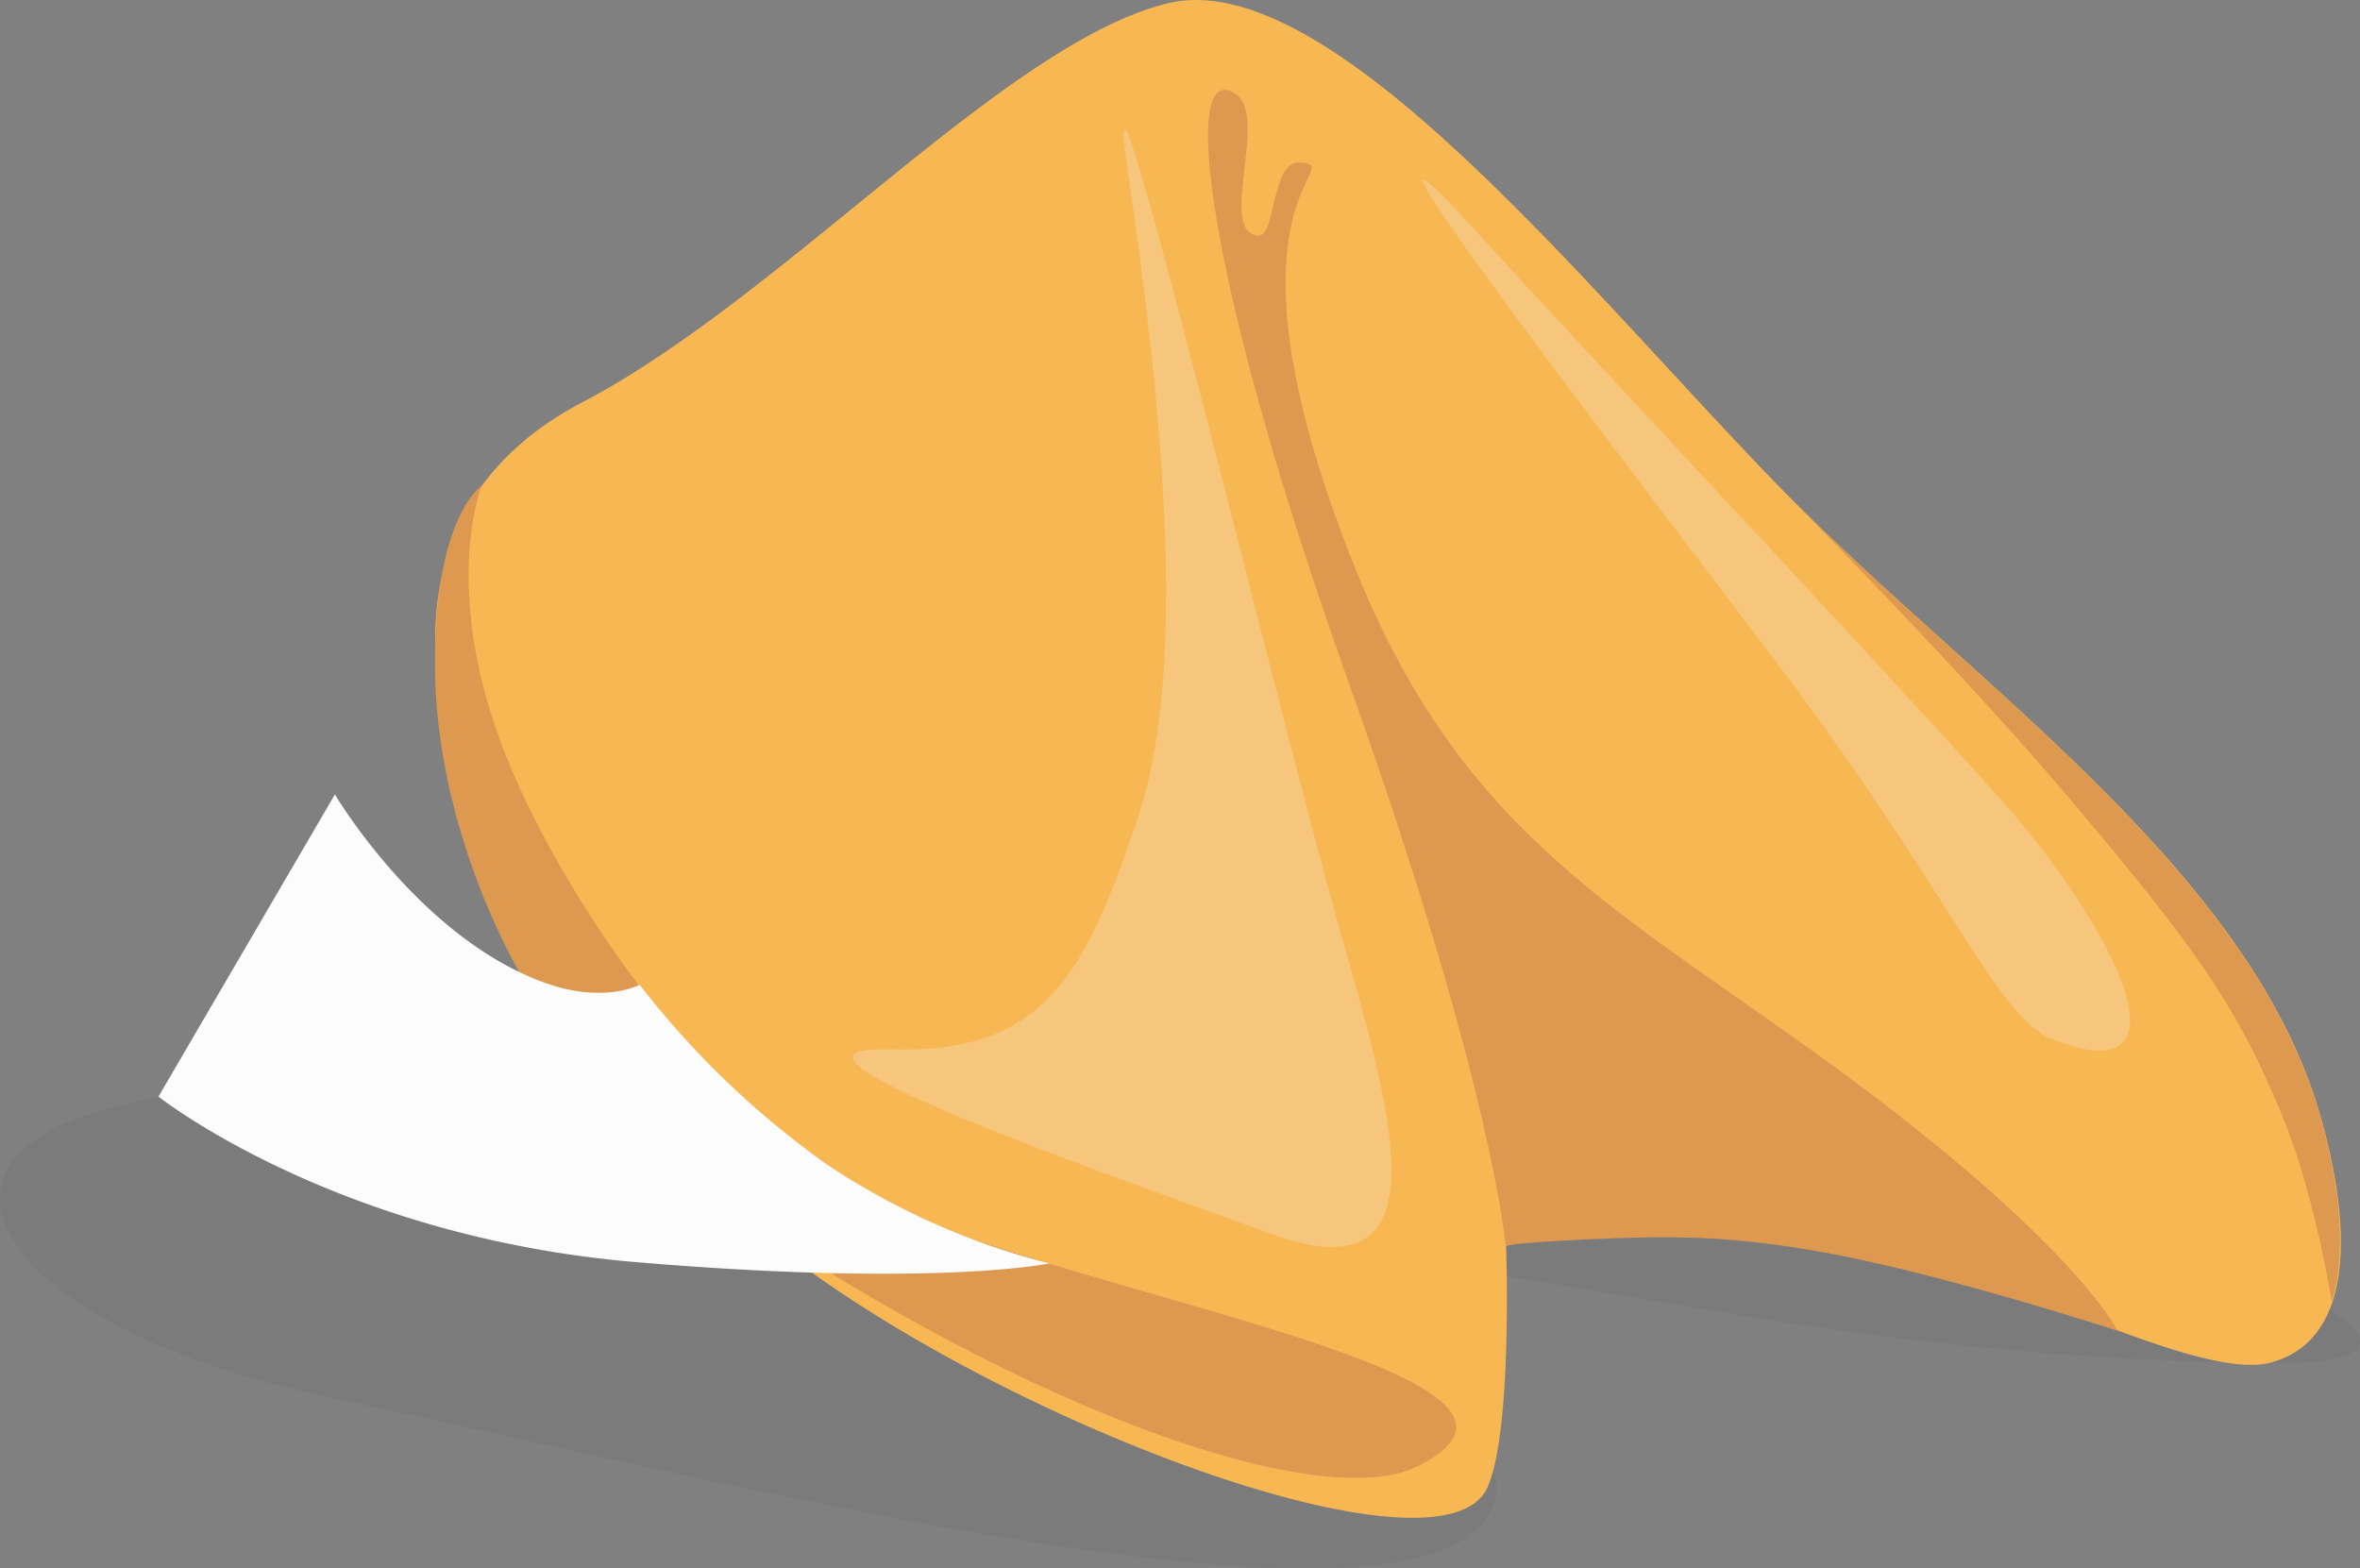 <svg id="Layer_1" data-name="Layer 1" xmlns="http://www.w3.org/2000/svg" viewBox="0 0 240.78 160"><rect x="0" y="0" width="240.78" height="160" fill="#808080" stroke="none"/><defs><style>.cls-1{fill:#21211d;opacity:0.05;}.cls-2{fill:#f7b854;}.cls-3{fill:#dd9950;}.cls-4{fill:#f0f0f0;opacity:0.25;}.cls-5{fill:#fcfcfc;}</style></defs><title>fufortune_cookie</title><path class="cls-1" d="M599.54,481.27c-21.3,5.58-10.41,22.6,23.29,29.54S730.61,537.32,740.24,523s-51.83-26.26-24.91-27,54.8,10.69,105,11.14c40.72.37-66.65-34.94-104.81-35.93S625.31,474.53,599.54,481.27Z" transform="translate(-588.6 -368.1)"/><path class="cls-2" d="M742.26,495.2A85.44,85.44,0,0,1,773,493.47c16.35,2.23,39.15,15.86,47.33,13.63s8.36-13,5.19-24.53c-7-25.66-35.66-44.54-55.49-64.92s-45.84-53.39-62.44-49.18-39,29.87-59.57,40.67c-19.12,10-15.84,28.58-12.34,39.59,5.89,18.55,12.44,28.88,28.3,43.25,21,19.06,71.36,38.65,76.35,27.93C742.94,514.28,742.26,495.2,742.26,495.2Z" transform="translate(-588.6 -368.1)"/><path class="cls-3" d="M633,437.35c.37,15.19,8.48,39.43,31,54.63,29.72,20.09,59.4,30.63,69.26,25.7,18.58-9.29-34.1-17.17-54.15-26.57-15.95-7.47-31.14-28-38.1-44-7.88-18.15-3.26-29.46-3.26-29.46S632.59,421,633,437.35Z" transform="translate(-588.6 -368.1)"/><path class="cls-3" d="M714.76,377.76c-5.86-4.18-3.29,18.7,11.45,60s16,57.46,16,57.46.17-.3,8.29-.67,14.32-.46,24.15,1.32c12.37,2.24,30,8,30,8S800,494.25,773,474.94c-20.64-14.79-35.86-22.79-46.44-49.62-14.72-37.35-.17-40.16-5.28-40.66-3-.3-2.49,7.6-4.29,7.48C712.8,391.85,718,380.11,714.76,377.76Z" transform="translate(-588.6 -368.1)"/><path class="cls-4" d="M703.61,385.09c-3-20.45,13.23,47,20.76,74.54,5.23,19.12,13.22,41.33-5.95,34.39s-54.69-19.36-38.84-18.86,19.89-8.18,25.08-23.52C710,435.88,707,408.42,703.61,385.09Z" transform="translate(-588.6 -368.1)"/><path class="cls-4" d="M738.17,390.6c-17.5-19,21.75,31.89,32.24,45.82,17.11,22.73,22,35.52,27.55,37.69,14.88,5.84,6.5-11.42-5.65-24.92C778.15,433.45,757.64,411.8,738.17,390.6Z" transform="translate(-588.6 -368.1)"/><path class="cls-5" d="M695.65,497a73.57,73.57,0,0,1-22.72-10.12,89.84,89.84,0,0,1-19.07-18.31s-3.66,2-9.78-.24c-12.78-4.67-21.31-19.18-21.31-19.18l-18,30.83s18,14.28,48.63,16.88S695.65,497,695.65,497Z" transform="translate(-588.6 -368.1)"/><path class="cls-3" d="M770,417.65c19.82,20.38,48.44,39.26,55.49,64.92,3.44,12.52,1,18.3,1,18.3s-1.66-10.56-4.86-18.49c-4.75-11.74-9.33-17.92-21.27-32.08C788.79,436.5,770,417.65,770,417.65Z" transform="translate(-588.6 -368.1)"/></svg>